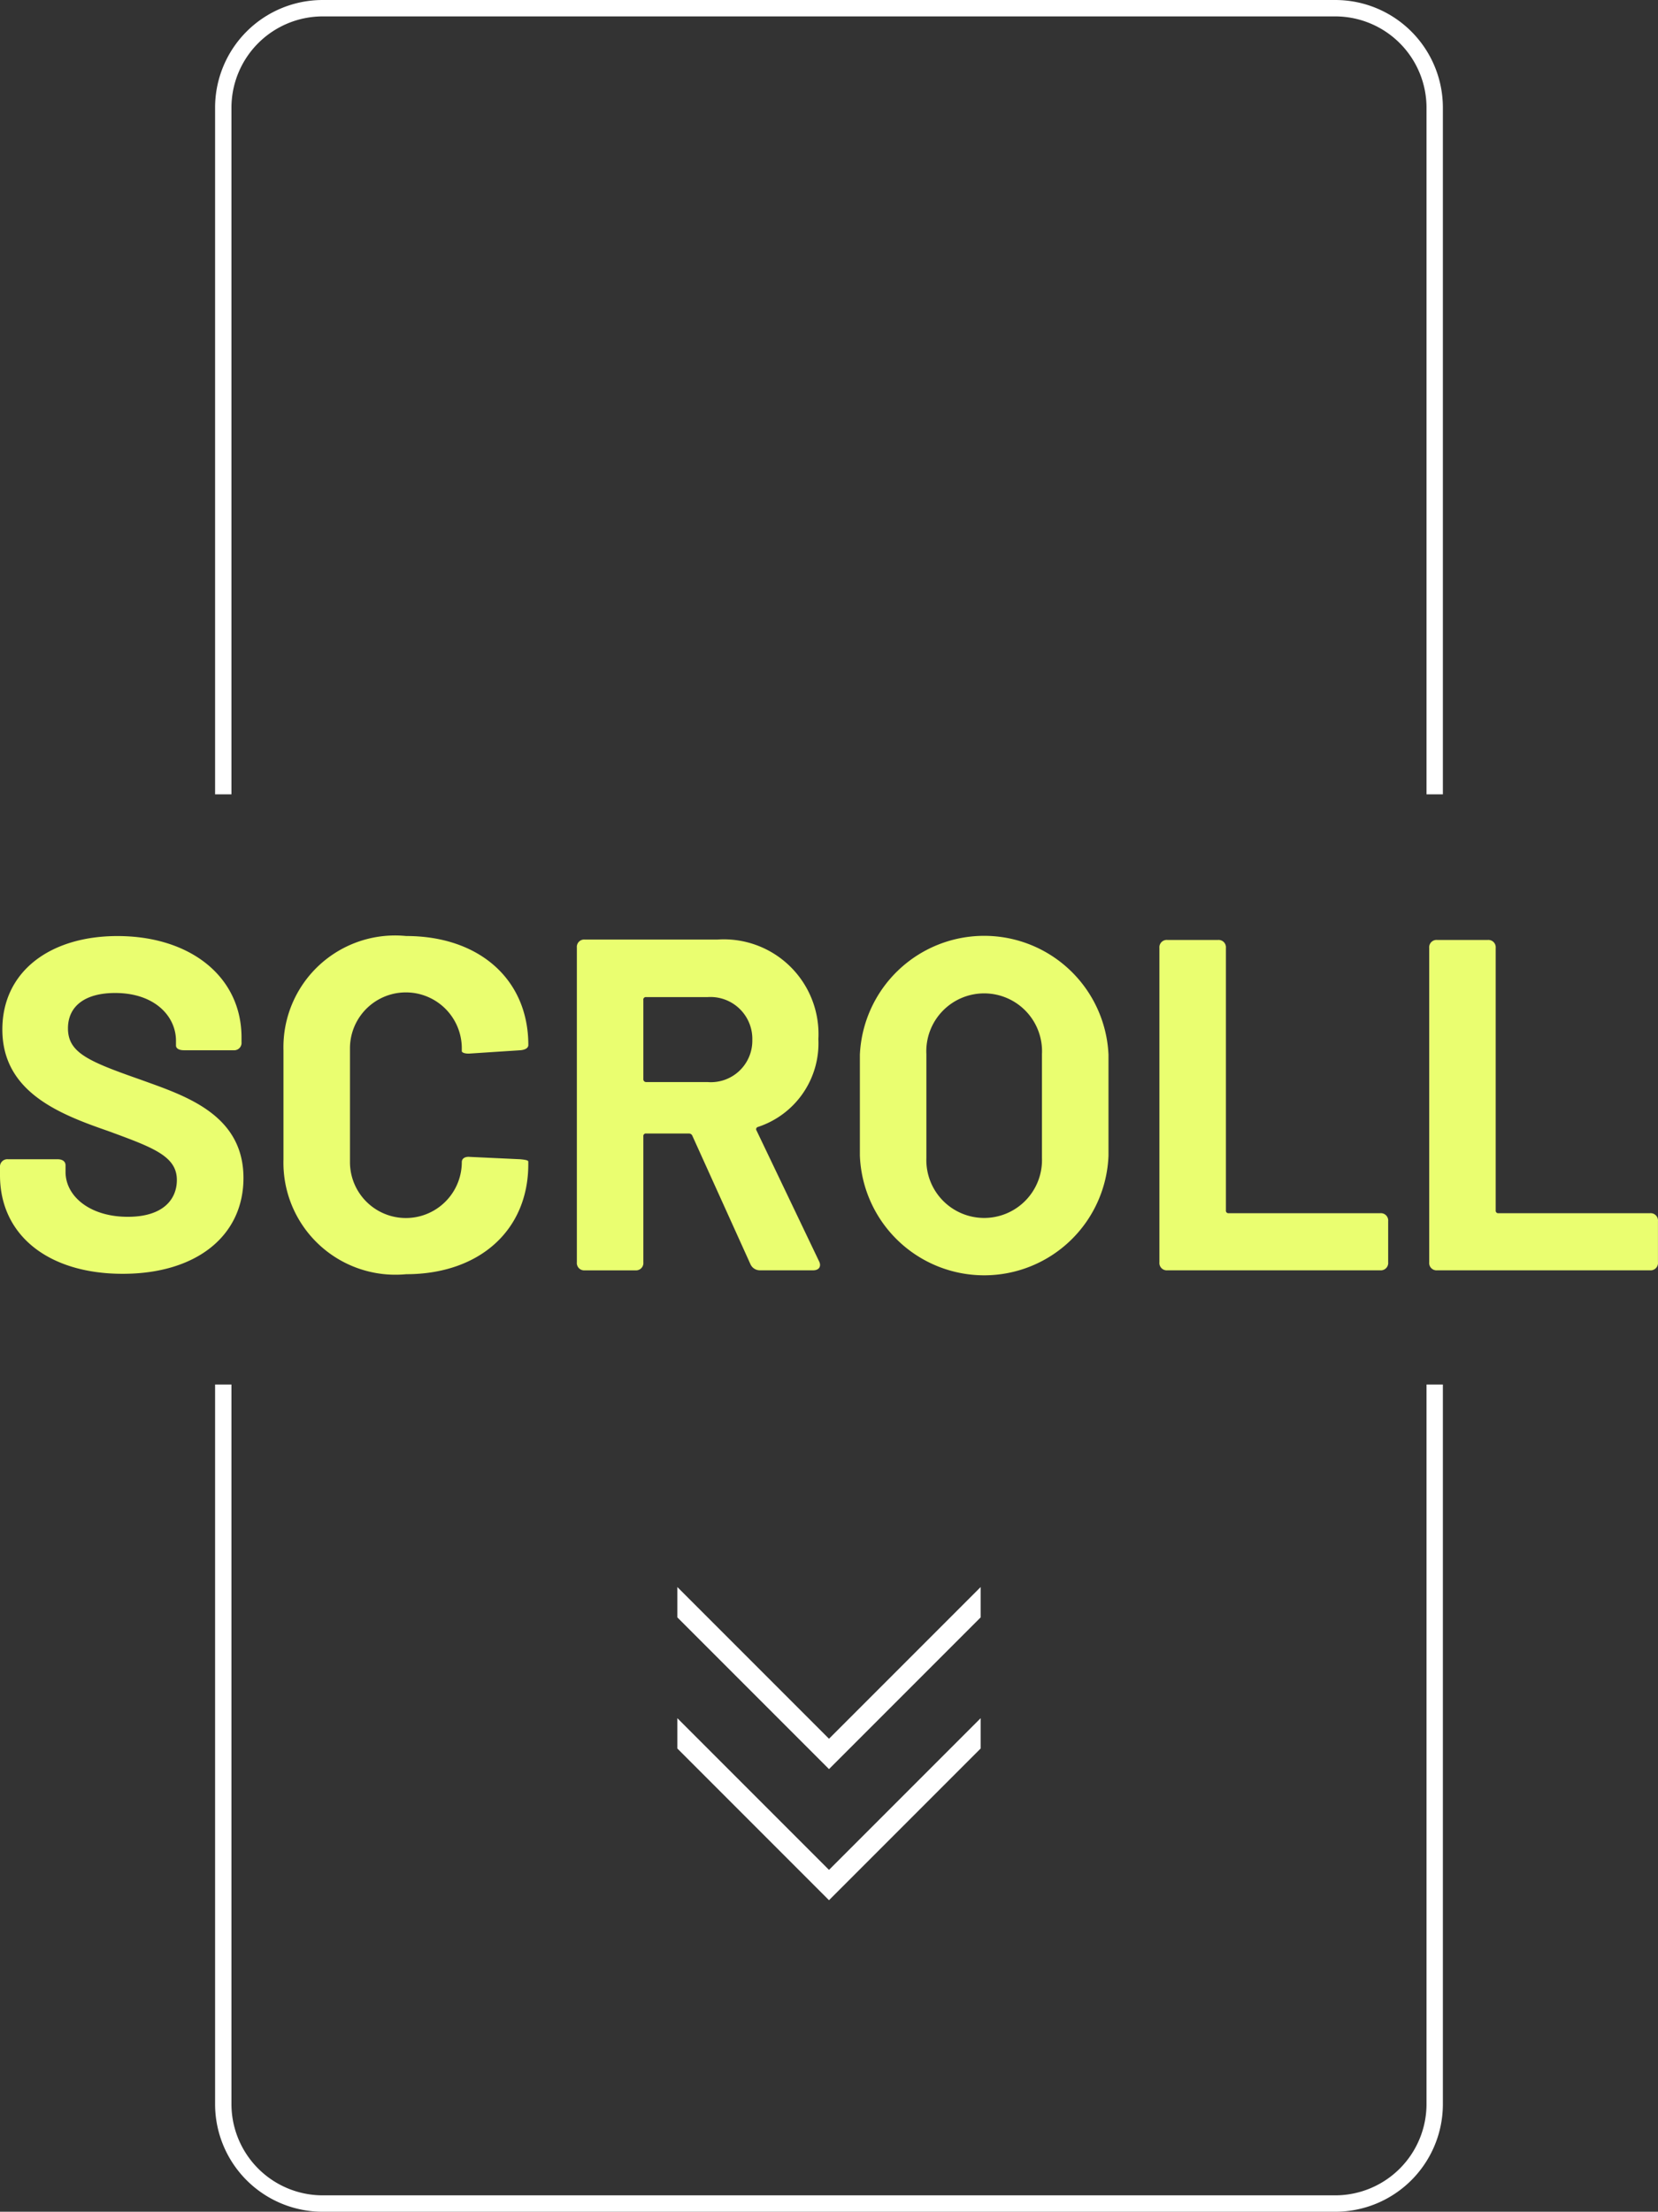 <svg xmlns="http://www.w3.org/2000/svg" width="45.102" height="60.141" viewBox="0 0 45.102 60.141"><rect x="0" y="0" width="45.102" height="60.141" fill="#333333" stroke="none"/><defs><style>.a{fill:#fff;}.b{fill:#eafe70;}</style></defs><g transform="translate(-1764 -660)"><g transform="translate(845.456 -261)"><g transform="translate(936.97 964.155)"><path class="a" d="M960.667,1000.333v.825l-4.125,4.125-4.125-4.125v-.825l4.125,4.125Z" transform="translate(-952.417 -1000.333)"/><g transform="translate(0 3.565)"><path class="a" d="M960.667,1006.888v.825l-4.125,4.125-4.125-4.125v-.825l4.125,4.125Z" transform="translate(-952.417 -1006.888)"/></g></g><g transform="translate(918.544 921)"><g transform="translate(0 25.457)"><path class="b" d="M918.544,974.3v-.218a.2.2,0,0,1,.218-.218h1.347c.141,0,.218.064.218.166v.18c0,.654.654,1.219,1.694,1.219.975,0,1.334-.487,1.334-1,0-.654-.654-.886-1.873-1.334-1.334-.462-2.874-1.065-2.874-2.759,0-1.579,1.3-2.541,3.131-2.541,1.976,0,3.375,1.1,3.375,2.759v.128a.2.2,0,0,1-.218.218h-1.347c-.141,0-.218-.052-.218-.129v-.128c0-.667-.577-1.3-1.655-1.3-.821,0-1.283.359-1.283.962,0,.667.565.9,1.989,1.4,1.168.424,2.785.924,2.785,2.669,0,1.566-1.271,2.605-3.286,2.605S918.544,975.935,918.544,974.3Z" transform="translate(-918.544 -967.799)"/><path class="b" d="M932.72,973.869V970.9a3.037,3.037,0,0,1,3.337-3.106c1.989,0,3.324,1.18,3.324,2.964,0,.077-.077.128-.206.141l-1.373.09c-.141.012-.231-.026-.231-.064v-.077a1.521,1.521,0,0,0-3.042,0v3.093a1.521,1.521,0,0,0,3.042,0c0-.09.077-.154.218-.141l1.373.064c.128.013.218.026.218.064V974c0,1.8-1.335,2.99-3.324,2.99A3.046,3.046,0,0,1,932.72,973.869Z" transform="translate(-925.009 -967.799)"/><path class="b" d="M952.114,976.793l-1.579-3.49a.1.1,0,0,0-.089-.064h-1.168a.068.068,0,0,0-.077.077v3.426a.2.2,0,0,1-.218.218H947.61a.2.2,0,0,1-.218-.218v-8.559a.2.2,0,0,1,.218-.218h3.606a2.576,2.576,0,0,1,2.746,2.708,2.394,2.394,0,0,1-1.642,2.387.064.064,0,0,0-.039.1l1.694,3.542c.077.141.012.257-.154.257h-1.45A.281.281,0,0,1,952.114,976.793Zm-2.913-7.186v2.156a.074.074,0,0,0,.077.077h1.668a1.127,1.127,0,0,0,1.219-1.142,1.139,1.139,0,0,0-1.219-1.168h-1.668A.068.068,0,0,0,949.2,969.606Z" transform="translate(-931.7 -967.874)"/><path class="b" d="M961.545,973.766V971.02a3.385,3.385,0,0,1,6.763,0v2.746a3.384,3.384,0,0,1-6.763,0Zm4.953.065v-2.824a1.574,1.574,0,1,0-3.144,0v2.824a1.573,1.573,0,1,0,3.144,0Z" transform="translate(-938.154 -967.799)"/><path class="b" d="M976.523,976.752v-8.547a.2.2,0,0,1,.218-.218h1.373a.2.2,0,0,1,.218.218v7.135a.068.068,0,0,0,.077.077h4.119a.2.2,0,0,1,.218.219v1.116a.2.2,0,0,1-.218.218h-5.787A.2.2,0,0,1,976.523,976.752Z" transform="translate(-944.984 -967.885)"/><path class="b" d="M990.015,976.752v-8.547a.2.2,0,0,1,.218-.218h1.373a.2.2,0,0,1,.218.218v7.135a.068.068,0,0,0,.077.077h4.119a.2.2,0,0,1,.218.219v1.116a.2.2,0,0,1-.218.218h-5.787A.2.2,0,0,1,990.015,976.752Z" transform="translate(-951.137 -967.885)"/></g><path class="a" d="M929.745,923.928a2.485,2.485,0,0,1,2.482-2.482h27.545a2.485,2.485,0,0,1,2.482,2.482V942.6h.445V923.927A2.927,2.927,0,0,0,959.773,921H932.227a2.927,2.927,0,0,0-2.927,2.927V942.6h.445Z" transform="translate(-923.449 -921)"/><path class="a" d="M962.254,1009.775a2.484,2.484,0,0,1-2.482,2.481H932.227a2.484,2.484,0,0,1-2.482-2.481V990.208H929.3v19.567a2.927,2.927,0,0,0,2.927,2.927h27.545a2.927,2.927,0,0,0,2.927-2.927V990.208h-.445Z" transform="translate(-923.449 -952.561)"/></g></g></g></svg>
